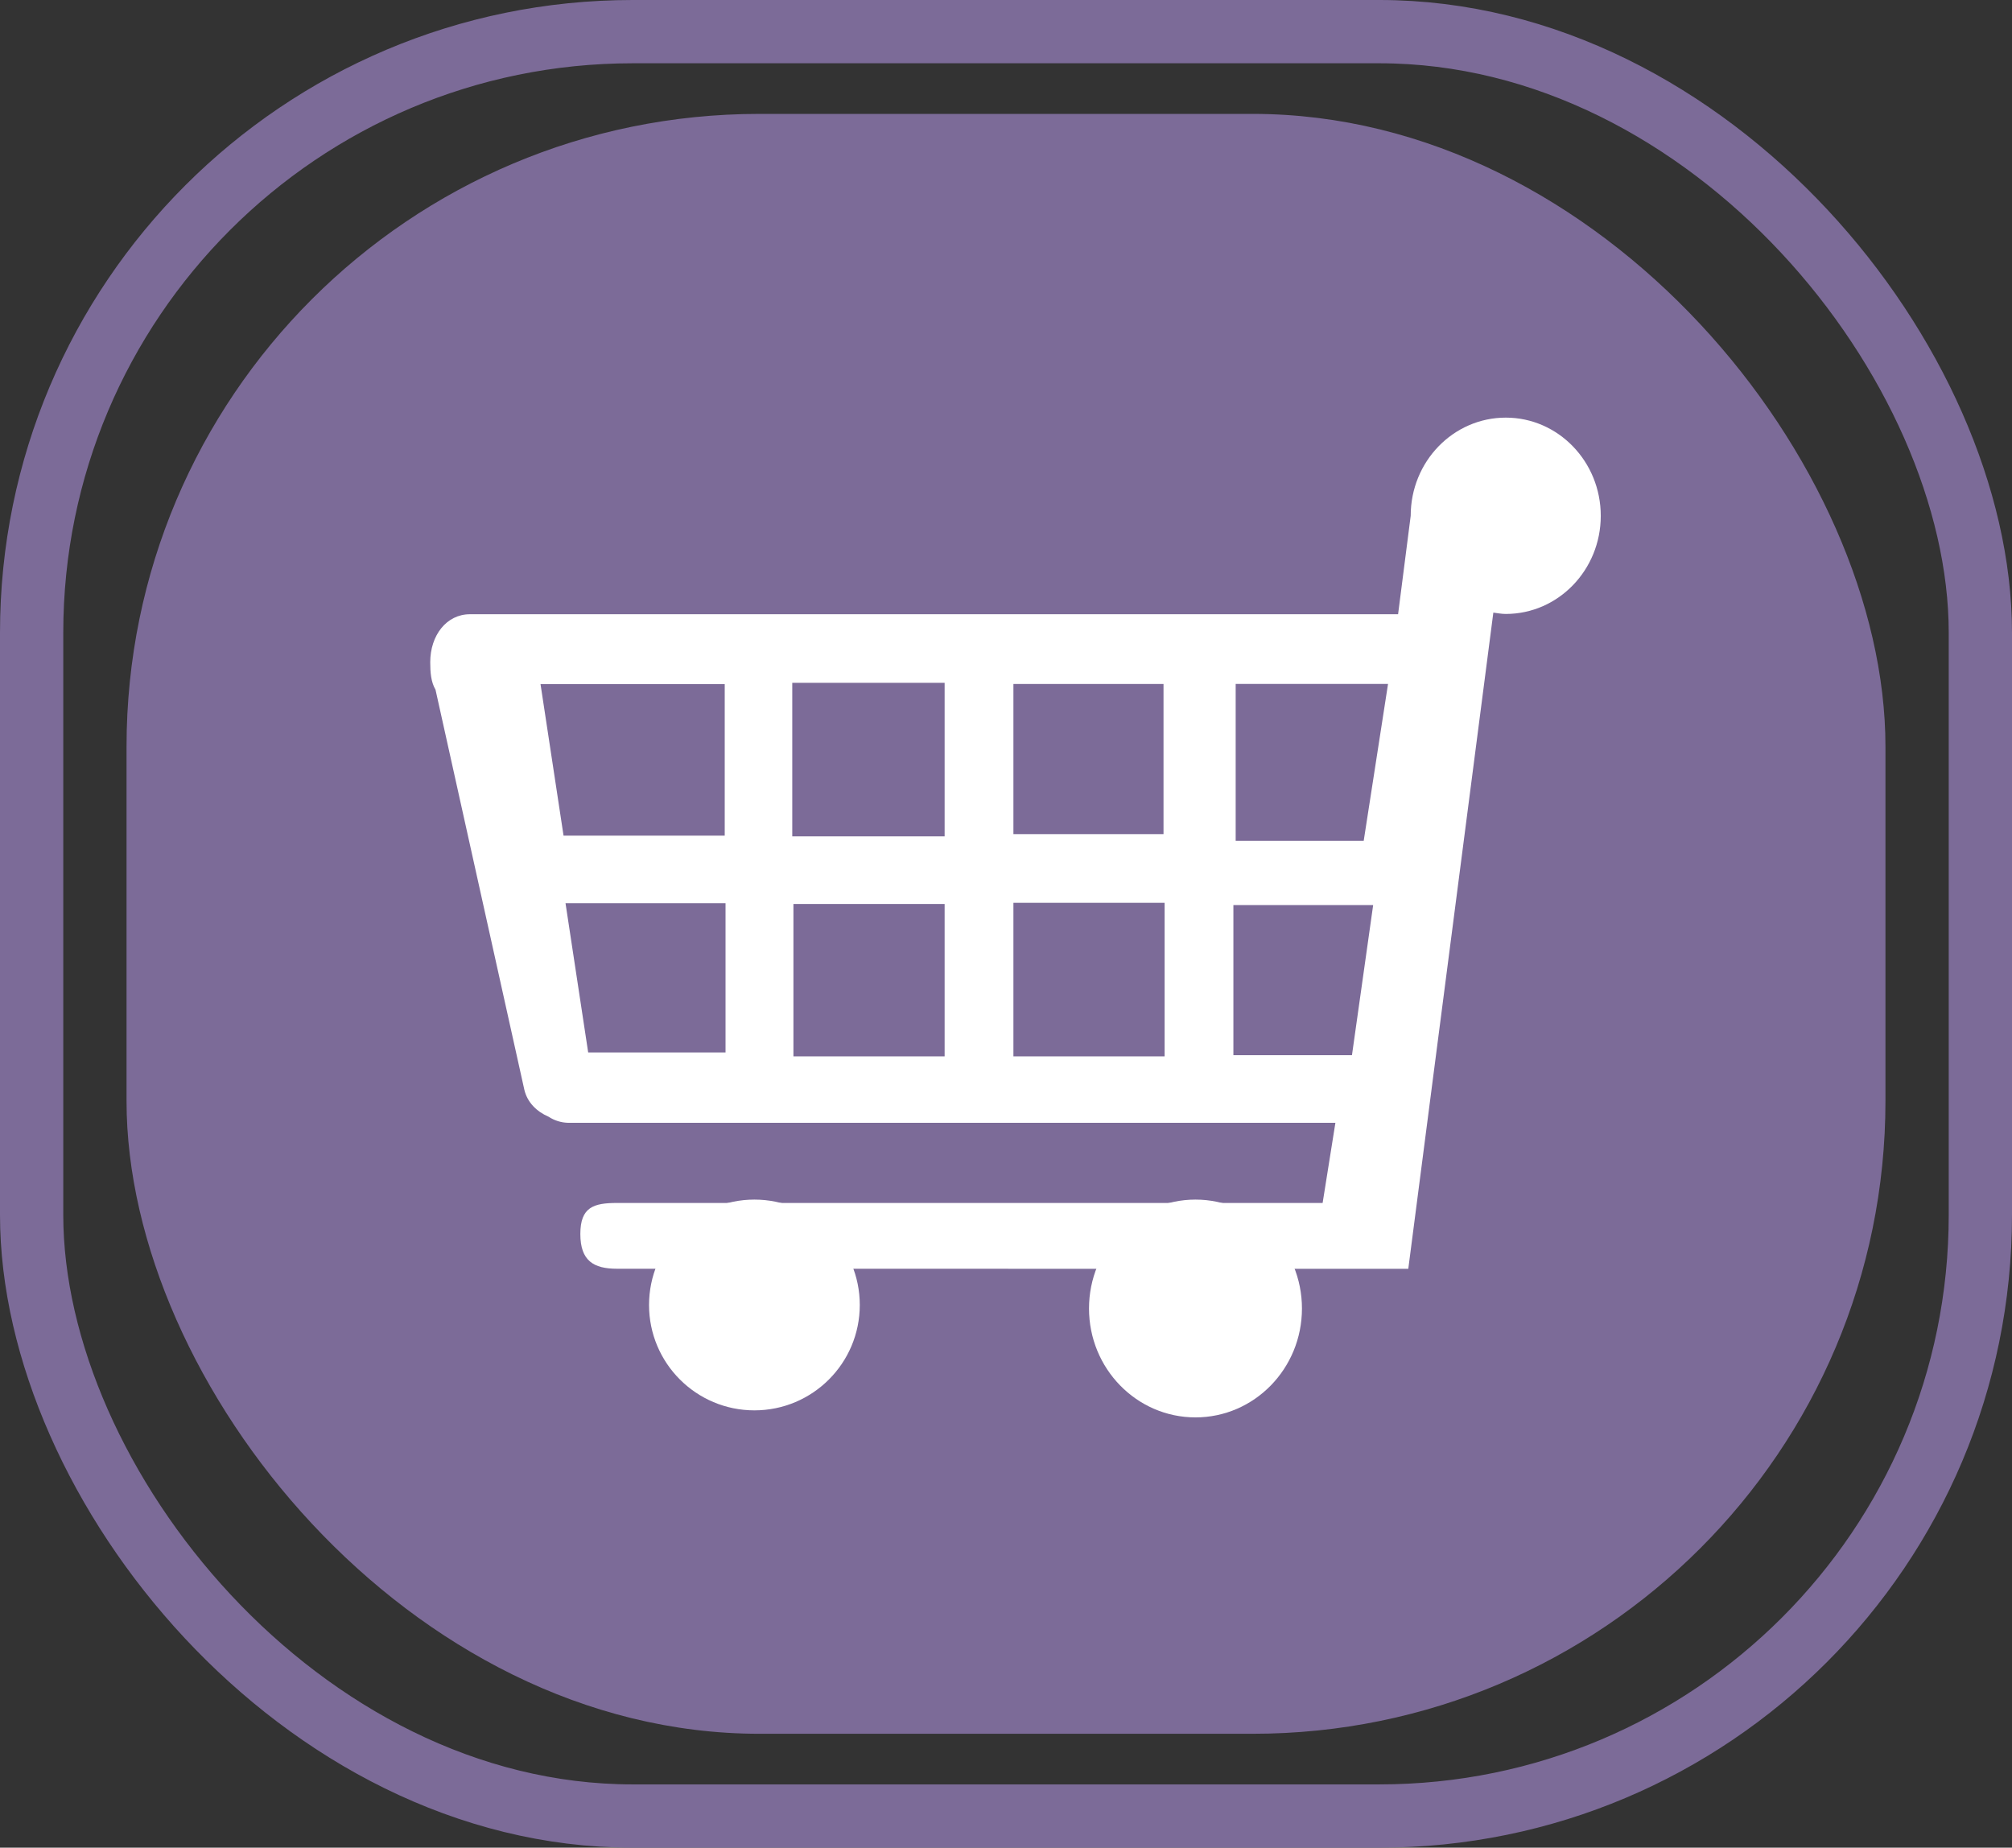 <svg width="159" height="146" viewBox="0 0 159 146" fill="none" xmlns="http://www.w3.org/2000/svg">
<rect x="0" y="0" width="159" height="146" fill="#333333" stroke="none"/>
<g id="shopping-cart">
<g id="shooping-list-menu">
<rect id="Rectangle 6" x="10" y="9" width="139" height="128" rx="50" fill="#7C6B98"/>
<rect id="Rectangle 7" x="2.5" y="2.5" width="154" height="141" rx="47.5" stroke="#7C6B98" stroke-width="5"/>
</g>
<g id="shpping-list-logo">
<path id="Vector" d="M59.618 111.444C64.217 111.444 67.945 107.716 67.945 103.117C67.945 98.518 64.217 94.79 59.618 94.79C55.019 94.79 51.291 98.518 51.291 103.117C51.291 107.716 55.019 111.444 59.618 111.444Z" fill="white"/>
<path id="Vector_2" d="M94.474 112C99.121 112 102.888 108.148 102.888 103.395C102.888 98.643 99.121 94.79 94.474 94.79C89.827 94.79 86.06 98.643 86.06 103.395C86.06 108.148 89.827 112 94.474 112Z" fill="white"/>
<path id="Vector_3" fill-rule="evenodd" clip-rule="evenodd" d="M118.998 33C114.843 33 111.482 36.471 111.482 40.753L110.485 48.536H37.135C35.292 48.536 34 50.199 34 52.325C34 53.131 34.058 53.89 34.417 54.499L41.435 86.103C41.666 87.1 42.408 87.836 43.353 88.242C43.81 88.541 44.342 88.708 44.888 88.722H105.531L104.522 95.056H48.765C46.916 95.056 45.862 95.381 45.862 97.507C45.862 99.634 46.916 100.254 48.765 100.254L111.291 100.26L118.012 48.408C118.343 48.449 118.656 48.513 118.998 48.513C123.141 48.513 126.502 45.036 126.502 40.759C126.502 36.471 123.135 33 118.998 33ZM107.767 66.447H97.65V54.041H109.691L107.767 66.447ZM46.482 83.165L44.691 71.373H57.336V83.165H46.482ZM80.086 54.047H91.948V65.909H80.086V54.047ZM74.65 66.088H62.609V53.954H74.65V66.088ZM57.266 66.03H44.535L42.715 54.058H57.272V66.03H57.266ZM62.702 71.431H74.65V83.472H62.702V71.431ZM80.086 71.338H92.034V83.472H80.086V71.338ZM97.47 83.38V71.518H108.515L106.84 83.38H97.47Z" fill="white"/>
</g>
</g>
</svg>
